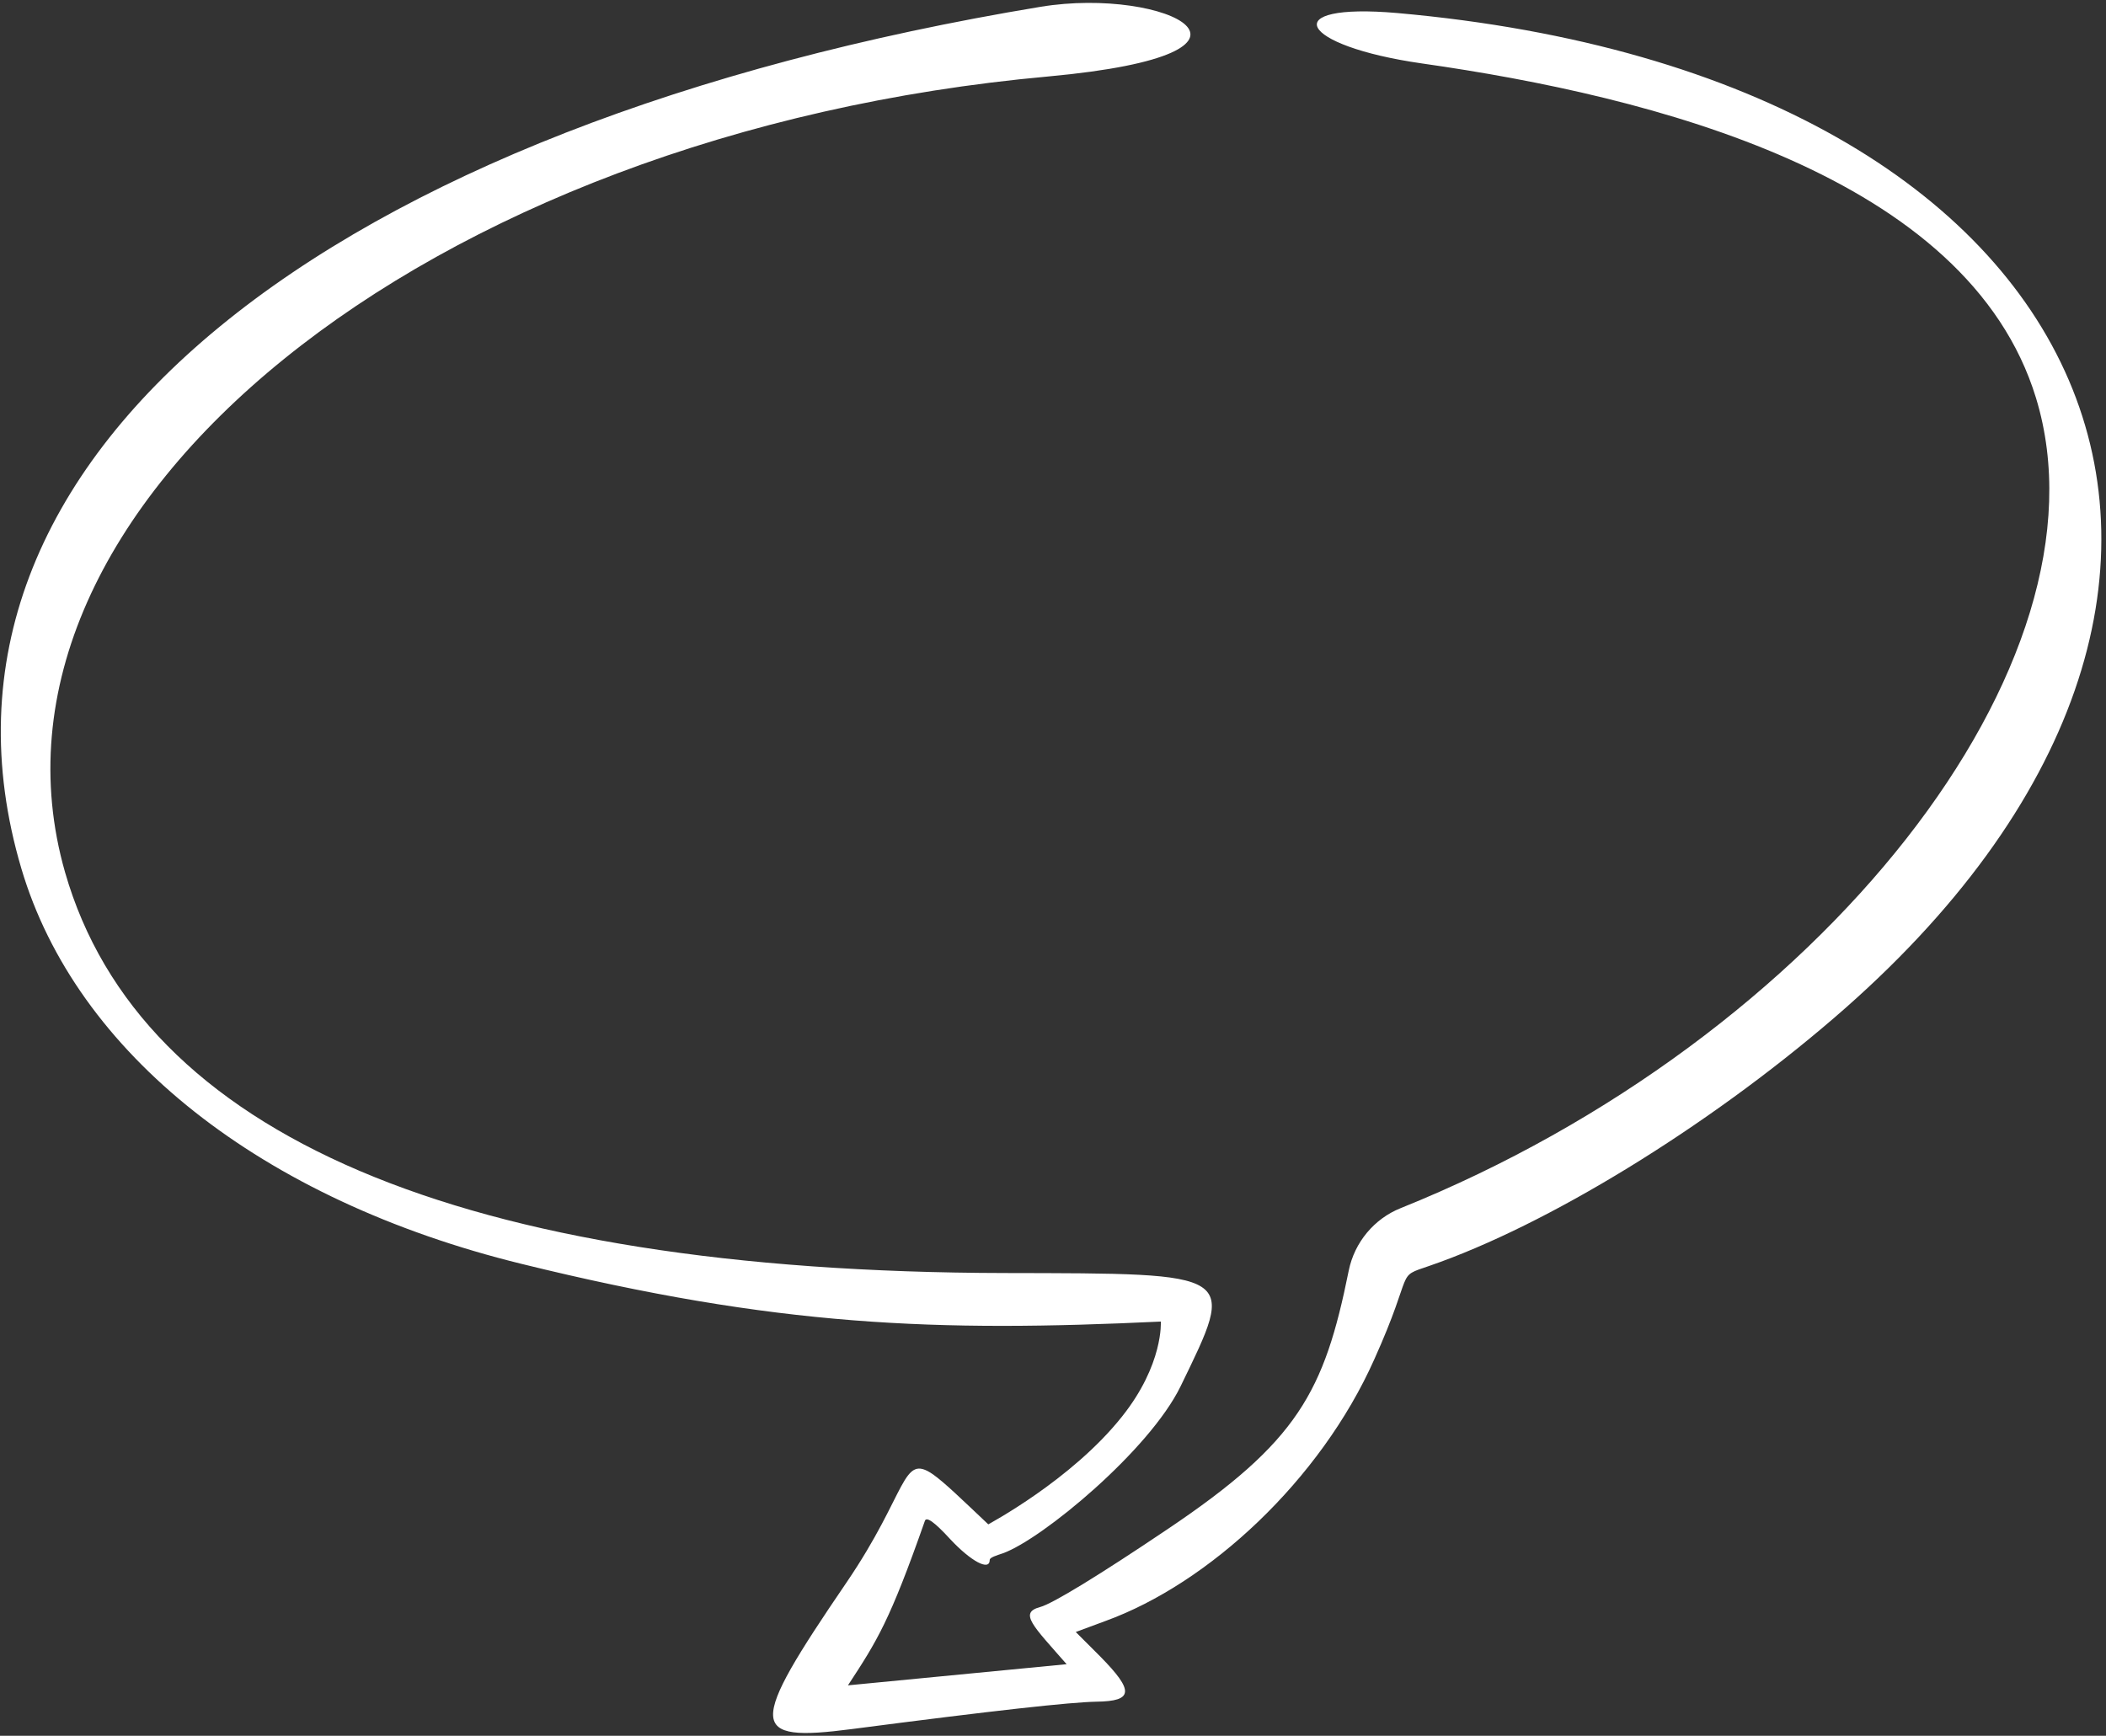<svg width="313" height="258" viewBox="0 0 313 258" fill="none" xmlns="http://www.w3.org/2000/svg">
<rect x="0" y="0" width="313" height="258" fill="#333333" stroke="none"/>
<path fill-rule="evenodd" clip-rule="evenodd" d="M154.668 1.008C49.382 18.437 -14.975 67.722 3.168 129.079C11.31 156.579 38.81 178.364 77.525 187.864C115.525 197.222 139.239 198.007 172.525 196.436C172.525 196.436 172.953 202.794 166.739 210.579C159.239 220.008 146.953 226.508 146.882 226.579C142.882 222.794 140.382 220.365 138.668 219.151C134.025 215.937 134.953 221.794 125.81 235.222C111.096 256.794 111.168 259.008 126.596 257.008C147.953 254.222 159.096 253.008 162.953 252.937C168.453 252.865 168.596 251.365 163.525 246.222L159.882 242.579L164.31 240.937C179.668 235.365 196.239 220.008 204.239 202.079C210.382 188.437 207.239 189.937 212.453 188.151C229.882 182.151 253.596 167.651 272.596 151.294C345.953 88.222 313.882 11.365 207.668 1.937C189.668 0.365 192.882 6.794 211.382 9.437C245.453 14.294 292.453 26.008 302.596 59.151C314.596 98.437 270.668 154.437 208.168 179.579C204.239 181.151 201.31 184.651 200.453 188.865C196.81 206.937 192.882 214.294 173.525 227.294C163.453 234.079 156.453 238.365 154.596 238.865C151.382 239.722 153.525 241.651 158.525 247.365C158.453 247.365 126.025 250.508 126.025 250.508C130.382 243.865 132.239 240.936 137.453 226.079C137.668 225.364 138.882 226.222 141.239 228.794C144.31 232.079 147.096 233.579 147.096 231.865C147.096 231.508 148.025 231.222 149.096 230.865C154.953 228.722 170.81 215.579 175.453 206.079C183.739 189.007 184.168 189.294 149.382 189.222C68.596 189.079 20.882 168.722 9.668 129.65C-5.832 75.507 63.31 19.722 155.81 11.365C193.096 7.937 173.382 -2.063 154.668 1.008Z" fill="white"/>
</svg>
